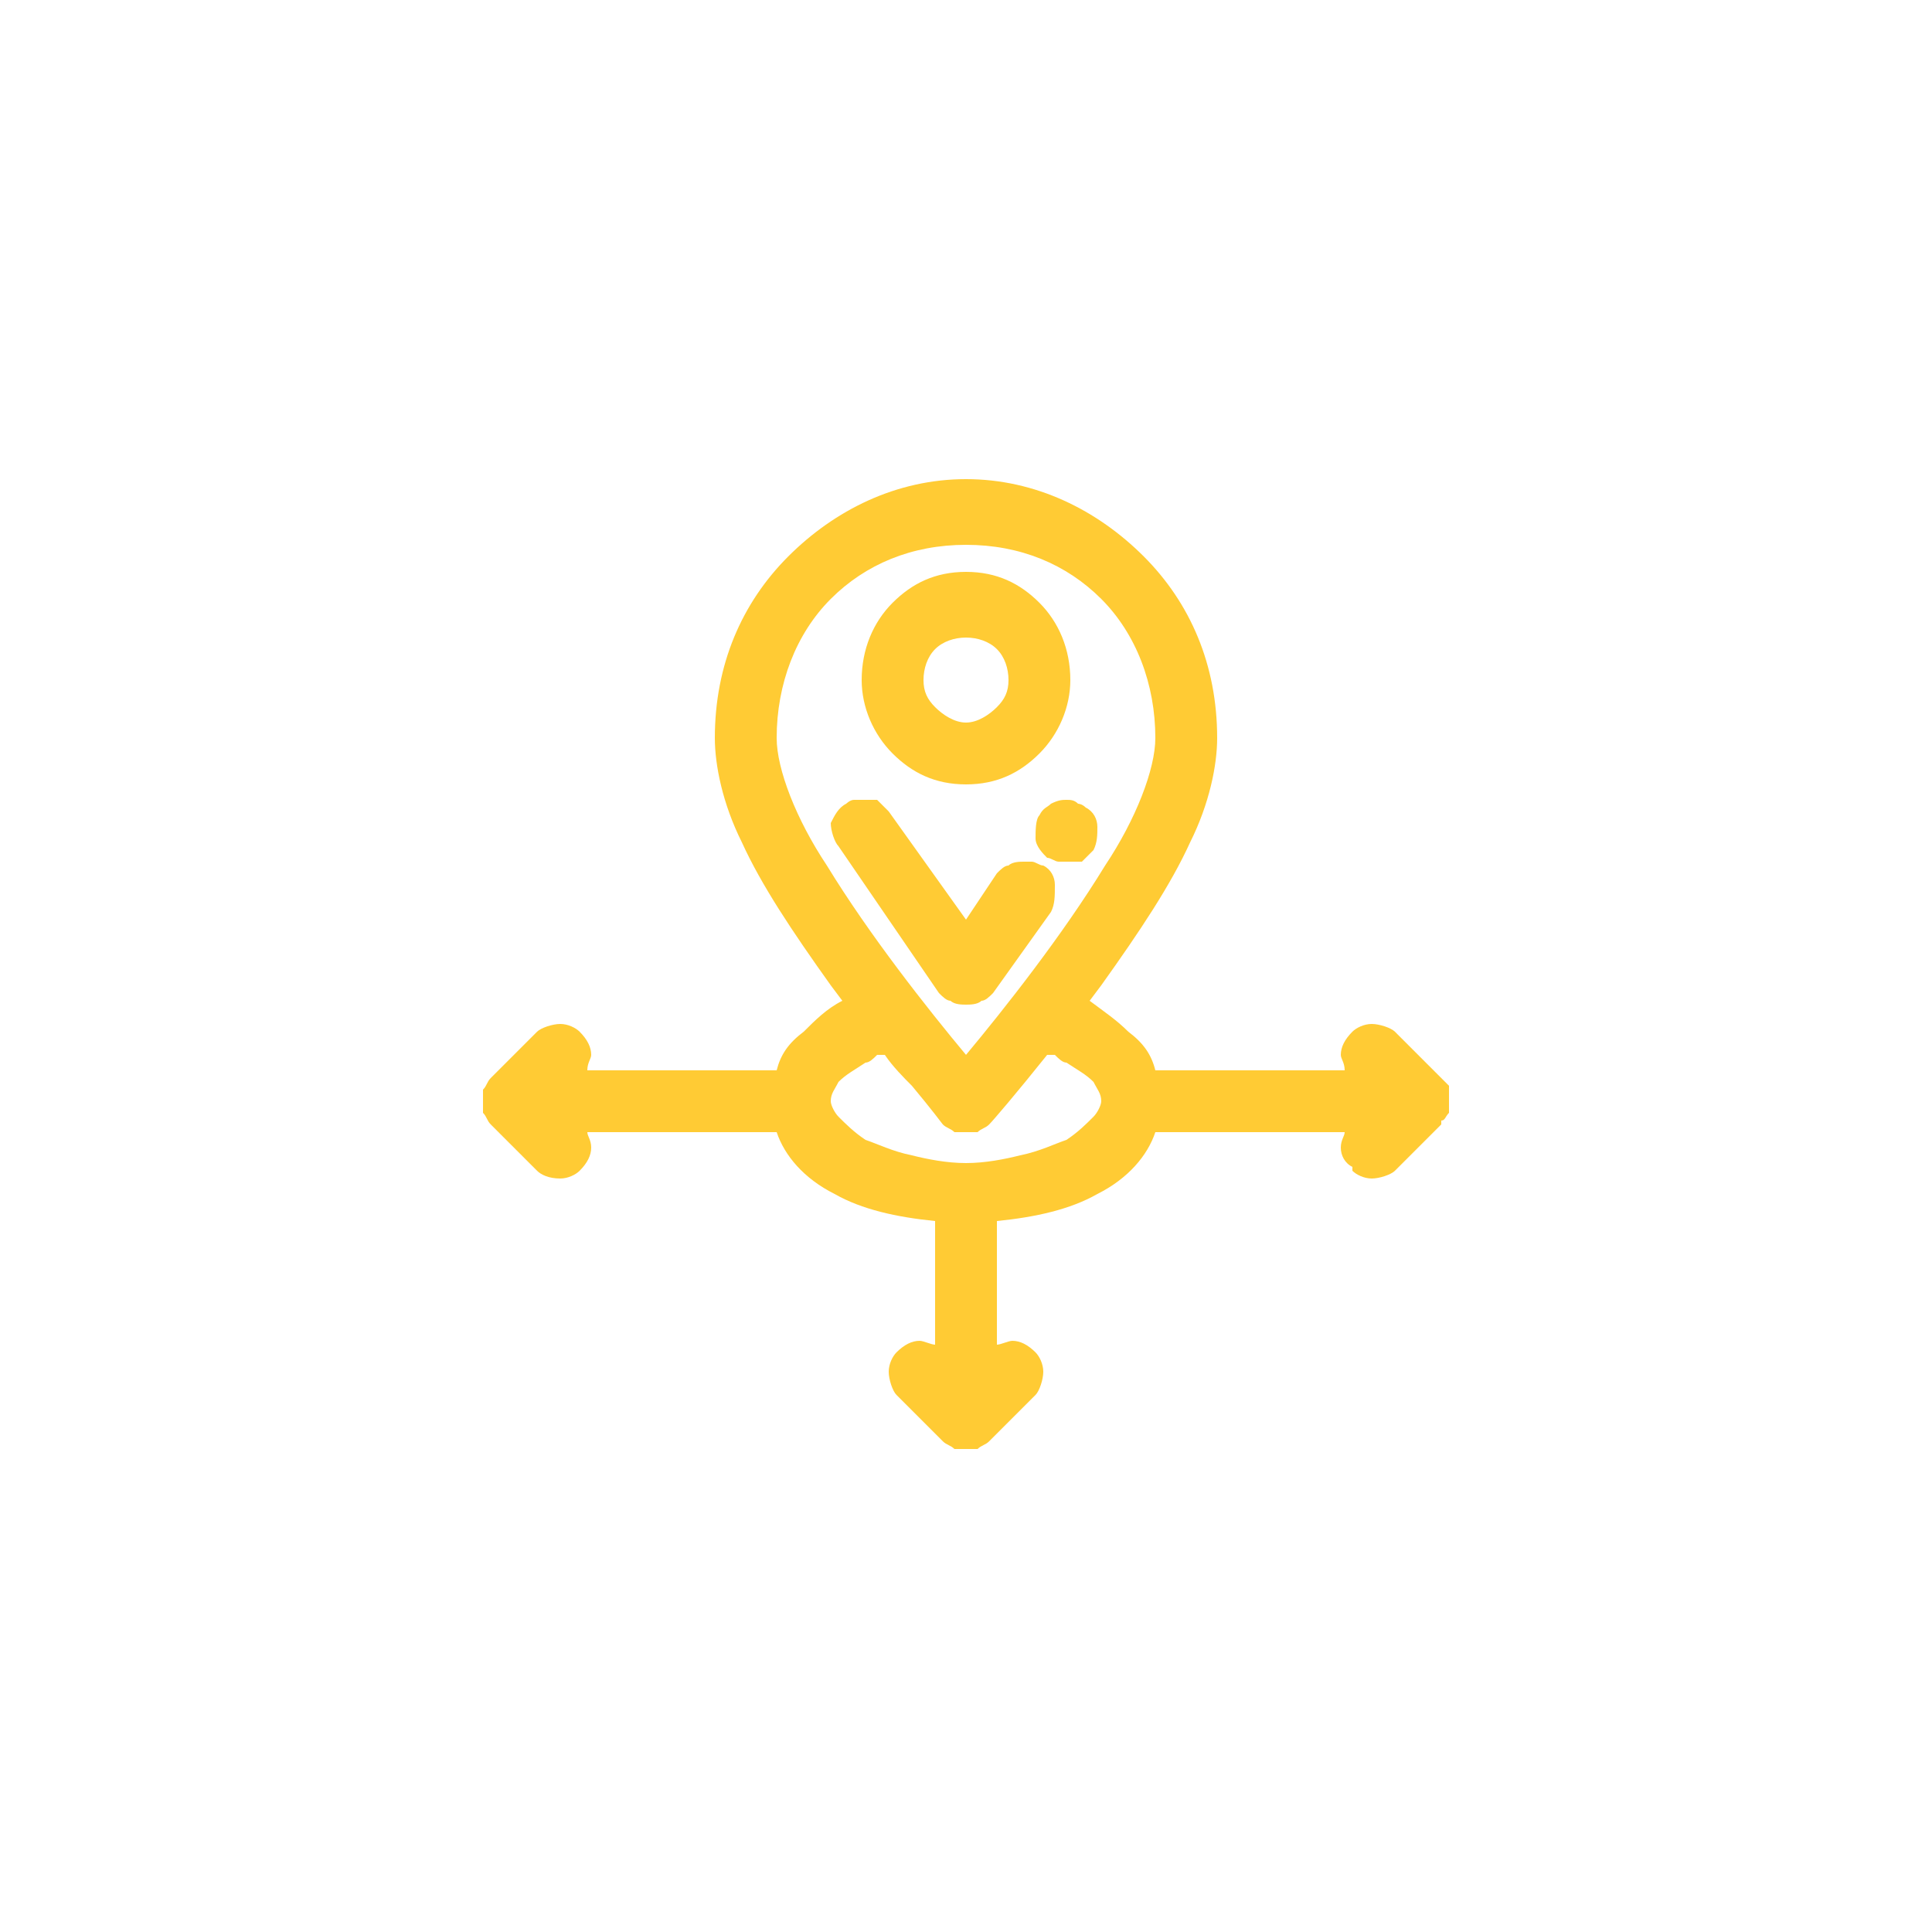 <?xml version="1.0" encoding="UTF-8"?>
<!DOCTYPE svg PUBLIC "-//W3C//DTD SVG 1.1//EN" "http://www.w3.org/Graphics/SVG/1.1/DTD/svg11.dtd">
<!-- Creator: CorelDRAW X7 -->
<svg xmlns="http://www.w3.org/2000/svg" xml:space="preserve" width="0.5in" height="0.5in" version="1.1" style="shape-rendering:geometricPrecision; text-rendering:geometricPrecision; image-rendering:optimizeQuality; fill-rule:evenodd; clip-rule:evenodd"
viewBox="0 0 500 500"
 xmlns:xlink="http://www.w3.org/1999/xlink">
 <defs>
  <style type="text/css">
   <![CDATA[
    .fil0 {fill:#ffcb34}
   ]]>
   
  </style>
 </defs>
 <g id="Layer_x0020_1">
  <path class="fil0" d="M269 195c-5,5 -11,8 -19,8 -8,0 -14,-3 -19,-8 -5,-5 -8,-12 -8,-19 0,-8 3,-15 8,-20l0 0c5,-5 11,-8 19,-8 8,0 14,3 19,8 5,5 8,12 8,20 0,7 -3,14 -8,19zm3 41l-15 21 0 0c-1,1 -2,2 -3,2 -1,1 -3,1 -4,1 -1,0 -3,0 -4,-1 -1,0 -2,-1 -3,-2l0 0 -26 -38 0 0c-1,-1 -2,-4 -2,-6 1,-2 2,-4 4,-5 0,0 1,-1 2,-1l0 0c1,0 2,0 3,0 1,0 2,0 3,0l0 0c1,1 2,2 3,3l20 28 8 -12c1,-1 2,-2 3,-2l0 0c1,-1 3,-1 4,-1 1,0 2,0 2,0l0 0c1,0 2,1 3,1l0 0c2,1 3,3 3,5 0,3 0,5 -1,7l0 0zm-4 -19c0,-2 0,-5 1,-6 1,-2 2,-2 3,-3l0 0c2,-1 3,-1 4,-1 1,0 2,0 3,1l0 0c0,0 1,0 2,1l0 0 0 0 0 0c2,1 3,3 3,5 0,2 0,4 -1,6l0 0 0 0 0 0c-1,1 -2,2 -3,3l0 0c-1,0 -3,0 -4,0 -1,0 -2,0 -2,0l0 0c-1,0 -2,-1 -3,-1l0 0c-1,-1 -3,-3 -3,-5zm107 64c0,1 0,2 0,3l0 0 0 1 1 0 0 0 -1 0 0 0 0 1 0 0c0,1 0,2 0,2l0 0c-1,1 -1,2 -2,2l0 1 -12 12 0 0c-1,1 -4,2 -6,2 -2,0 -4,-1 -5,-2l0 0 0 0 0 -1c-2,-1 -3,-3 -3,-5 0,-2 1,-3 1,-4l-49 0c-2,6 -7,12 -15,16 -7,4 -16,6 -26,7l0 32c1,0 3,-1 4,-1 2,0 4,1 6,3l0 0 0 0 0 0c1,1 2,3 2,5 0,2 -1,5 -2,6l0 0 -12 12c-1,1 -2,1 -3,2 -1,0 -2,0 -3,0l0 1 0 0 0 -1c-1,0 -2,0 -3,0l0 0c-1,-1 -2,-1 -3,-2l0 0 0 0 -12 -12 0 0 0 0c-1,-1 -2,-4 -2,-6 0,-2 1,-4 2,-5l0 0 0 0 0 0c2,-2 4,-3 6,-3 1,0 3,1 4,1l0 -32c-10,-1 -19,-3 -26,-7 -8,-4 -13,-10 -15,-16l-49 0c0,1 1,2 1,4 0,2 -1,4 -3,6 -1,1 -3,2 -5,2 -3,0 -5,-1 -6,-2l0 0 -12 -12c-1,-1 -1,-2 -2,-3 0,-1 0,-2 0,-3l-1 0 0 0 1 0c0,-1 0,-2 0,-3 1,-1 1,-2 2,-3l0 0 4 -4 0 0 8 -8 0 0 0 0 0 0c1,-1 4,-2 6,-2 2,0 4,1 5,2l0 0 0 0 0 0c2,2 3,4 3,6l0 0c0,1 -1,2 -1,4l49 0c1,-4 3,-7 7,-10 3,-3 6,-6 10,-8l0 0 0 0 -3 -4c-10,-14 -18,-26 -23,-37 -5,-10 -7,-20 -7,-27 0,-19 7,-35 19,-47 12,-12 28,-20 46,-20 18,0 34,8 46,20 12,12 19,28 19,47 0,7 -2,17 -7,27 -5,11 -13,23 -23,37l0 0 -3 4 0 0 0 0c4,3 7,5 10,8 4,3 6,6 7,10l49 0c0,-2 -1,-3 -1,-4 0,-2 1,-4 3,-6l0 0 0 0 0 0c1,-1 3,-2 5,-2 2,0 5,1 6,2l0 0 12 12c1,1 1,1 2,2zm-160 -126c-9,9 -14,22 -14,36 0,8 5,21 13,33 11,18 26,37 36,49 10,-12 25,-31 36,-49 8,-12 13,-25 13,-33 0,-14 -5,-27 -14,-36 -9,-9 -21,-14 -35,-14 -14,0 -26,5 -35,14zm49 144c5,-1 9,-3 12,-4 3,-2 5,-4 7,-6 1,-1 2,-3 2,-4 0,-2 -1,-3 -2,-5 -2,-2 -4,-3 -7,-5l0 0c-1,0 -2,-1 -3,-2l-2 0c-8,10 -14,17 -15,18l0 0 0 0c-1,1 -2,1 -3,2 -1,0 -2,0 -3,0 -1,0 -2,0 -3,0l0 0c-1,-1 -2,-1 -3,-2l0 0c0,0 -3,-4 -8,-10 -2,-2 -5,-5 -7,-8 -1,0 -1,0 -2,0 -1,1 -2,2 -3,2 -3,2 -5,3 -7,5 -1,2 -2,3 -2,5 0,1 1,3 2,4 2,2 4,4 7,6 3,1 7,3 12,4l0 0c4,1 9,2 14,2 5,0 10,-1 14,-2l0 0zm-6 -131c-2,-2 -5,-3 -8,-3 -3,0 -6,1 -8,3l0 0c-2,2 -3,5 -3,8 0,3 1,5 3,7 2,2 5,4 8,4 3,0 6,-2 8,-4 2,-2 3,-4 3,-7 0,-3 -1,-6 -3,-8l0 0z"/>
 </g>
</svg>
